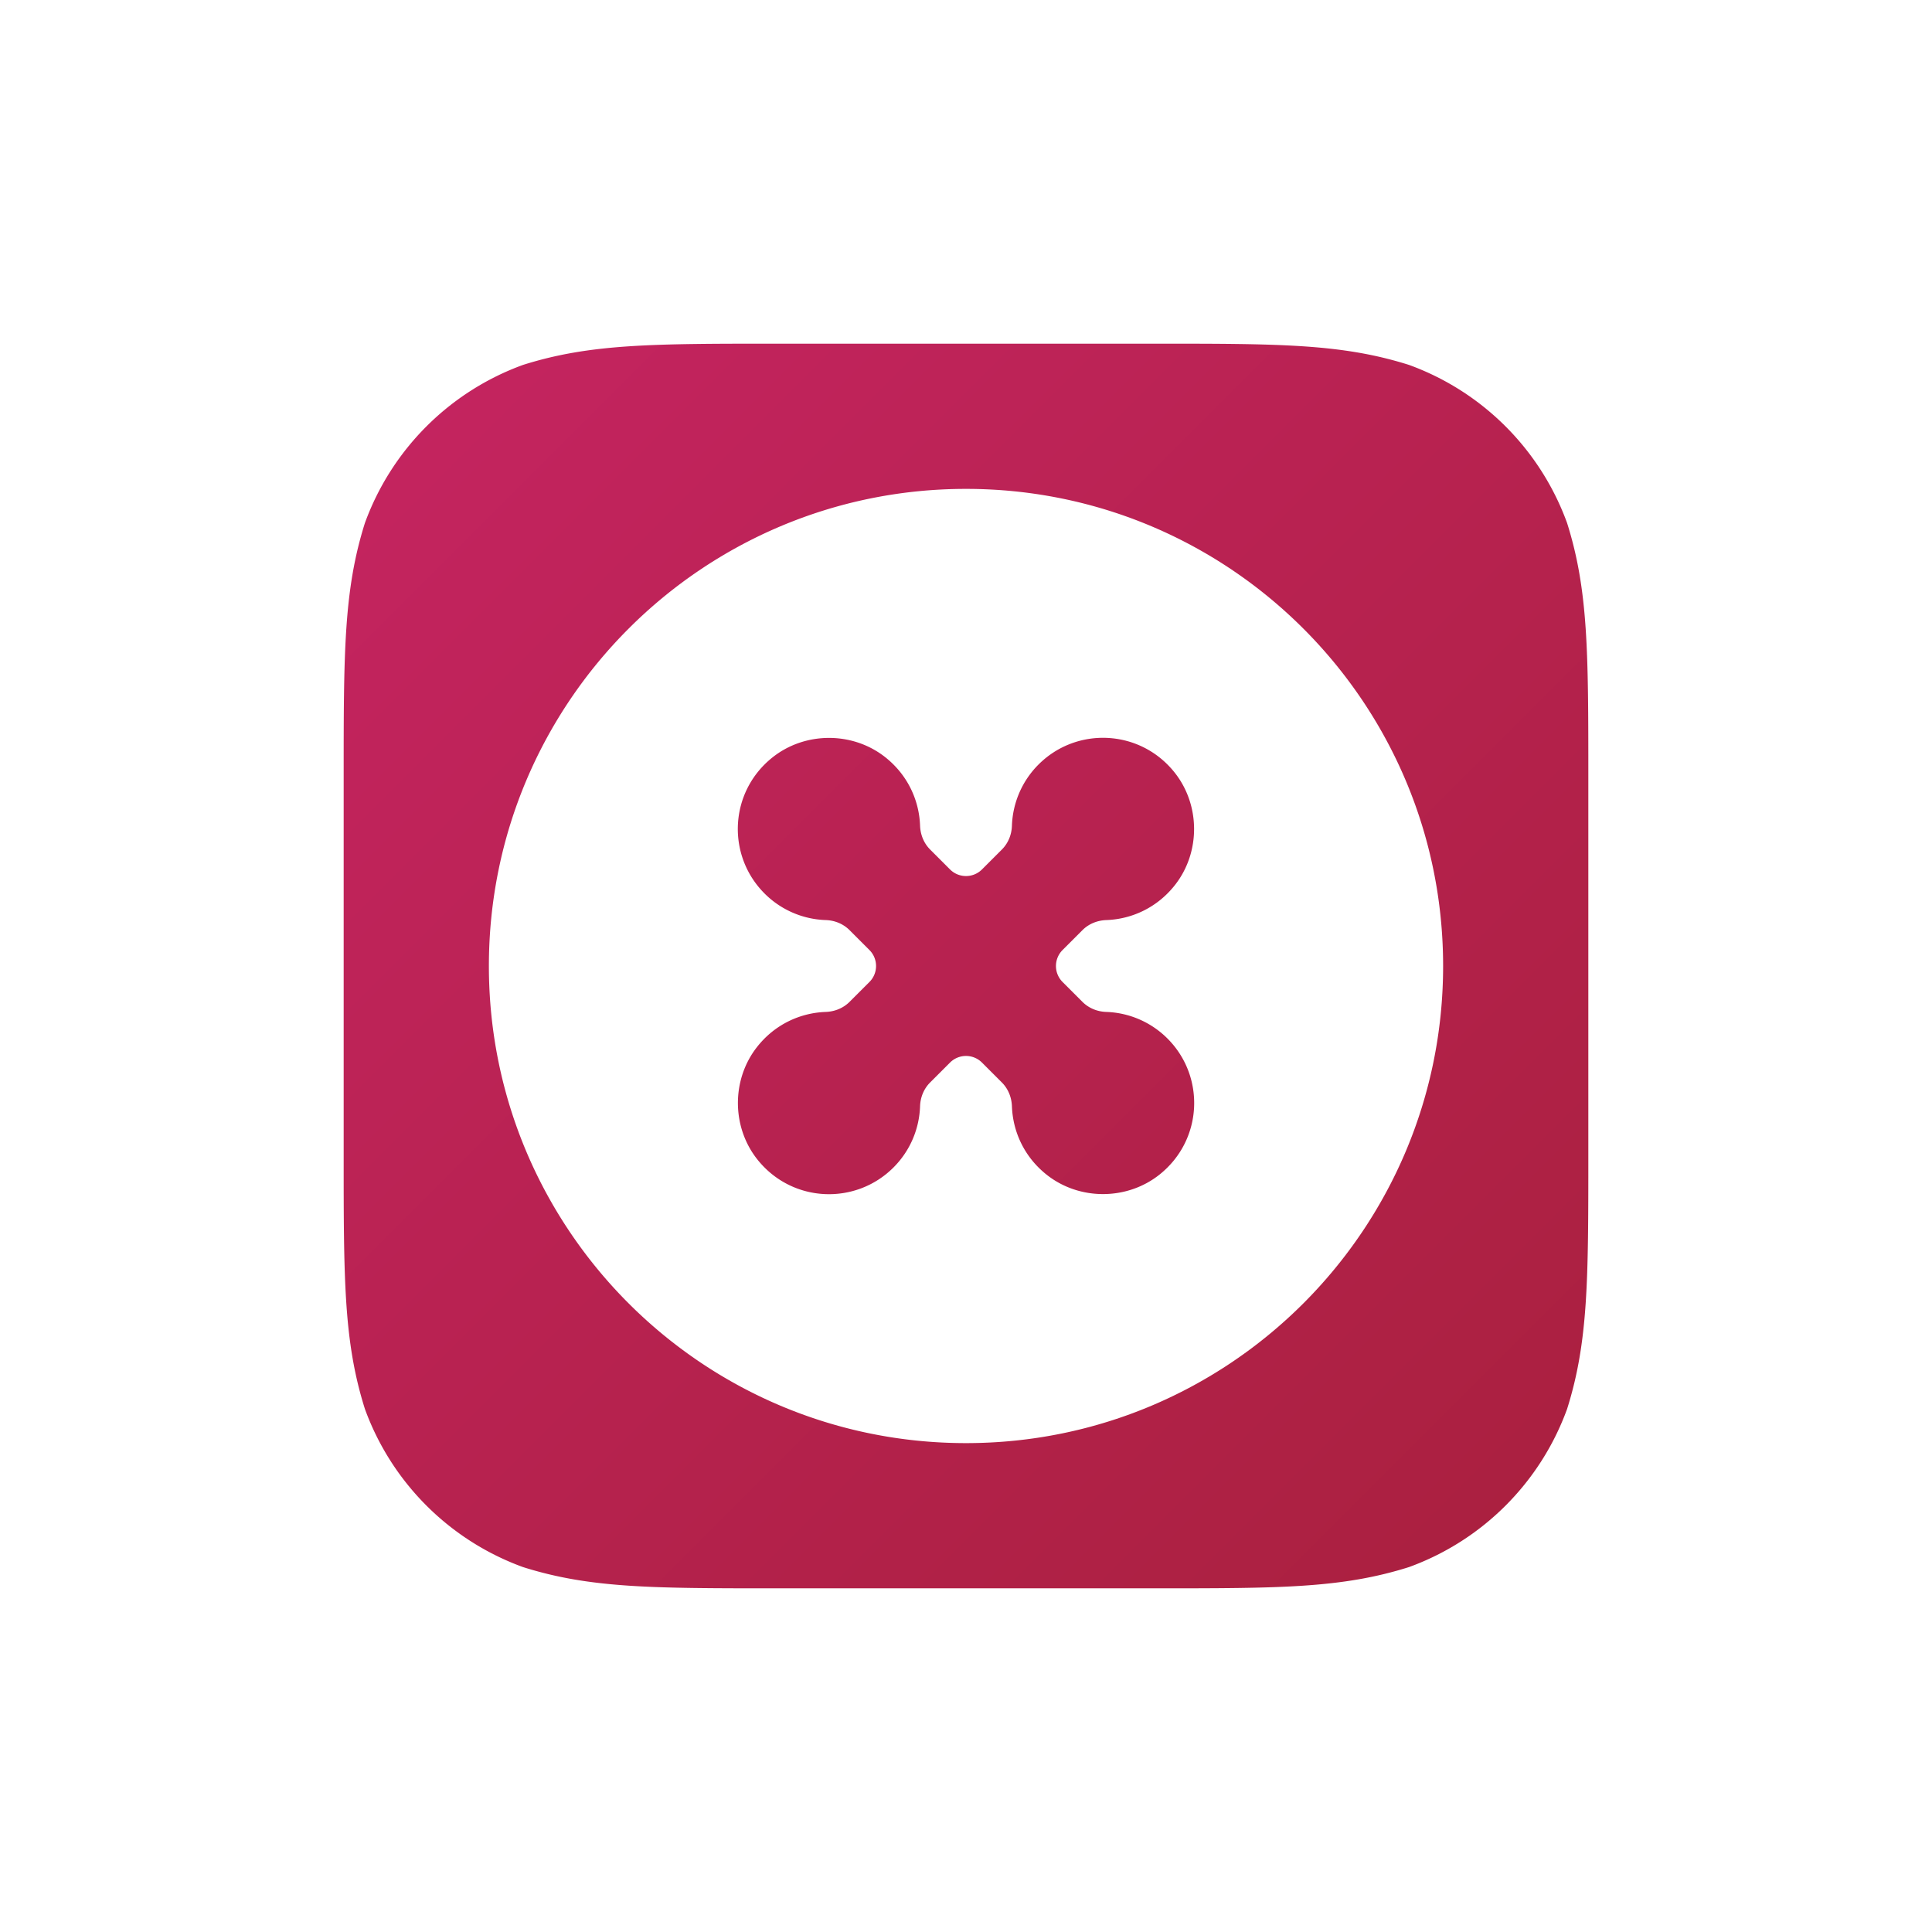 <svg xmlns="http://www.w3.org/2000/svg" xmlns:xlink="http://www.w3.org/1999/xlink" width="416" height="416" viewBox="0 0 416 416">
    <rect x="0" y="0" width="416" height="416" fill="#333333" stroke="none"/>
    <defs>
        <path id="a" d="M0 0h1440v460H0z"/>
        <linearGradient id="b" x1="0%" y1="0%" y2="100%">
            <stop offset="0%" stop-color="#C52461"/>
            <stop offset="100%" stop-color="#A9203E"/>
        </linearGradient>
    </defs>
    <g fill="none" fill-rule="evenodd">
        <use fill="#FFF" opacity=".6" transform="translate(-519 -22)" xlink:href="#a"/>
        <path fill="url(#b)" d="M174.564 0c26.905 0 40.354 0 54.837 4.578a56.919 56.919 0 0 1 34.02 34.02C268 53.08 268 66.534 268 93.437v81.128c0 26.905 0 40.354-4.578 54.837a56.91 56.91 0 0 1-34.02 34.018C214.917 268 201.468 268 174.563 268H93.436c-26.905 0-40.356 0-54.837-4.58A56.91 56.91 0 0 1 4.579 229.4C0 214.918 0 201.47 0 174.564V93.436C0 66.533 0 53.08 4.578 38.599a56.919 56.919 0 0 1 34.02-34.02C53.08 0 66.532 0 93.437 0h81.128z" transform="translate(74 74)"/>
        <path fill="#FFF" d="M208 310.733c-56.738 0-102.733-45.995-102.733-102.733 0-56.738 45.995-102.733 102.733-102.733 56.738 0 102.733 45.995 102.733 102.733 0 56.738-45.995 102.733-102.733 102.733zm20.793-99.292a4.867 4.867 0 0 1 0-6.881l4.282-4.28c1.367-1.37 3.215-2.101 5.147-2.17 5.536-.199 11.002-2.721 14.803-7.585 5.5-7.034 5.438-17.246-.133-24.22-7.445-9.318-21.08-9.883-29.275-1.689a19.546 19.546 0 0 0-5.728 13.191c-.066 1.924-.805 3.755-2.164 5.115l-4.285 4.285c-1.9 1.9-4.98 1.9-6.881 0l-4.28-4.283c-1.367-1.367-2.101-3.212-2.17-5.144-.199-5.539-2.721-11.004-7.585-14.808-7.034-5.495-17.248-5.436-24.22.138-9.318 7.445-9.88 21.078-1.686 29.272a19.525 19.525 0 0 0 13.19 5.728c1.922.066 3.753.805 5.115 2.165l4.285 4.285a4.867 4.867 0 0 1 0 6.881l-4.285 4.282c-1.367 1.367-3.212 2.099-5.144 2.167-5.539.2-11.004 2.722-14.805 7.589-5.498 7.03-5.439 17.245.135 24.217 7.445 9.318 21.08 9.88 29.272 1.688 3.66-3.659 5.564-8.4 5.728-13.19.067-1.922.808-3.756 2.165-5.115l4.285-4.285a4.867 4.867 0 0 1 6.881 0l4.282 4.282c1.367 1.367 2.099 3.213 2.17 5.147.199 5.536 2.719 11.002 7.586 14.805 7.033 5.495 17.245 5.436 24.217-.135 9.318-7.448 9.88-21.08 1.688-29.275a19.541 19.541 0 0 0-13.19-5.728c-1.922-.066-3.756-.805-5.115-2.164l-4.285-4.285z"/>
    </g>
</svg>
